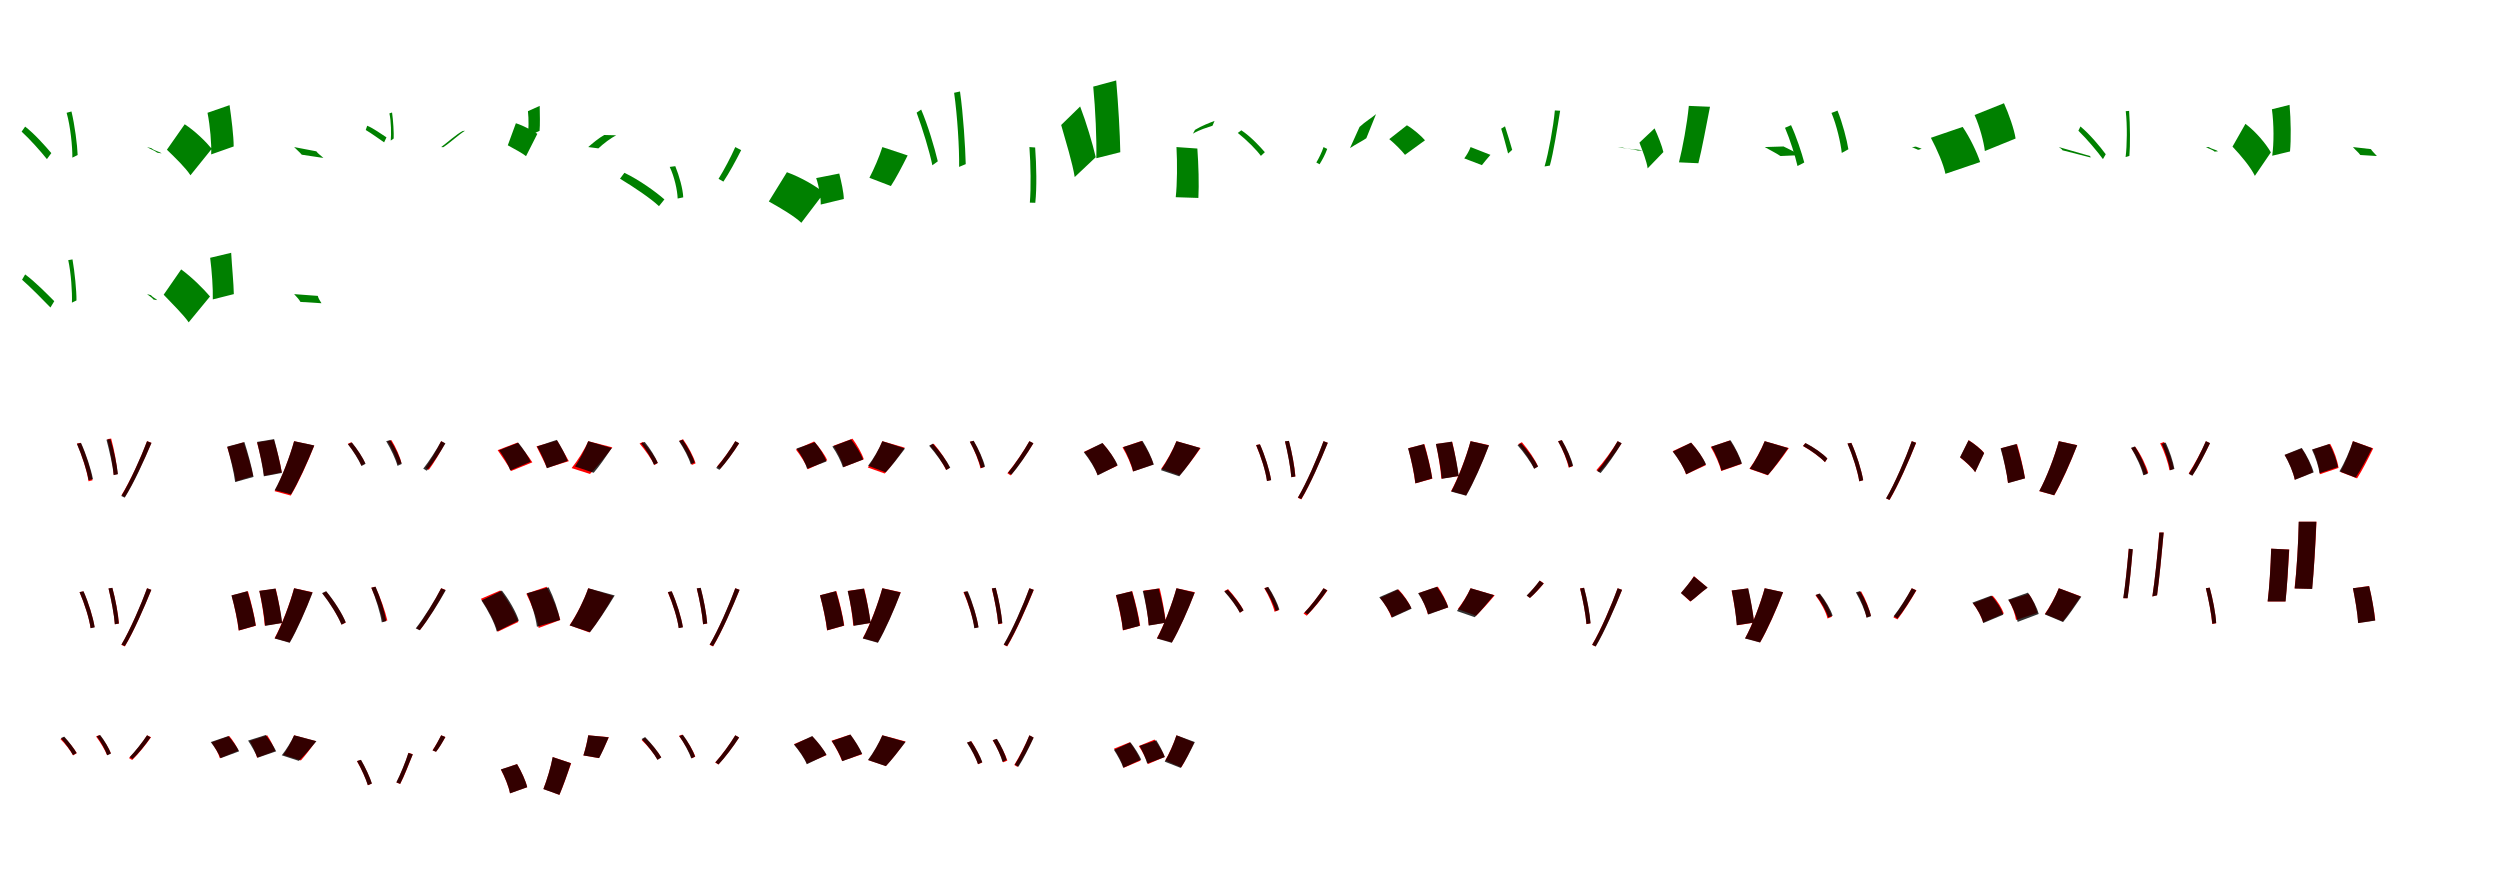 <?xml version="1.0" encoding="UTF-8"?>
<svg width="1700" height="600" xmlns="http://www.w3.org/2000/svg">
<rect width="100%" height="100%" fill="white"/>
<g fill="green" transform="translate(100 100) scale(0.1 -0.1)"><path d="M0.0 -0.0C22.0 -15.0 51.0 -23.0 69.0 -38.0L99.0 -43.0C83.0 -30.0 52.0 -27.0 30.0 -8.0ZM-853.0 105.0C-795.0 52.0 -720.0 -33.0 -681.0 -82.0L-651.0 -41.0C-692.0 7.0 -766.0 91.0 -829.0 139.0ZM-547.0 233.0C-521.0 141.0 -507.0 2.0 -508.0 -72.0L-472.0 -54.0C-474.0 13.0 -492.0 151.0 -514.0 242.0Z"/></g>
<g fill="green" transform="translate(200 100) scale(0.1 -0.1)"><path d="M0.0 0.0C16.0 -17.0 38.0 -35.0 52.0 -52.0L199.0 -74.0C184.0 -59.0 162.0 -45.0 151.0 -29.0ZM-865.0 -18.0C-809.0 -72.0 -735.0 -144.0 -705.0 -192.0L-560.0 -12.0C-598.0 35.0 -672.0 108.0 -744.0 155.0ZM-589.0 233.0C-571.0 142.0 -561.0 23.0 -564.0 -50.0L-411.0 4.0C-411.0 75.0 -426.0 195.0 -439.0 285.0Z"/></g>
<g fill="green" transform="translate(300 100) scale(0.1 -0.1)"><path d="M0.0 -0.0C40.0 29.0 102.0 86.0 146.0 109.0L162.0 111.0C120.0 85.0 58.0 27.0 14.0 -1.0ZM-513.0 116.0C-475.0 94.0 -419.0 53.0 -388.0 32.0L-372.0 66.0C-406.0 87.0 -460.0 128.0 -503.0 145.0ZM-352.0 229.0C-340.0 175.0 -339.0 86.0 -343.0 44.0L-323.0 58.0C-321.0 93.0 -326.0 181.0 -334.0 235.0Z"/></g>
<g fill="green" transform="translate(400 100) scale(0.1 -0.1)"><path d="M0.0 0.0C28.0 25.0 74.0 63.0 109.0 82.0L190.0 80.0C153.0 61.0 104.0 24.0 69.0 -9.0ZM-547.0 12.0C-506.0 -11.0 -448.0 -41.0 -423.0 -62.0L-346.0 90.0C-378.0 110.0 -435.0 144.0 -492.0 162.0ZM-410.0 244.0C-404.0 189.0 -405.0 117.0 -411.0 74.0L-331.0 110.0C-327.0 150.0 -329.0 225.0 -330.0 280.0Z"/></g>
<g fill="green" transform="translate(500 100) scale(0.1 -0.1)"><path d="M0.0 -0.0C-28.0 -64.0 -78.0 -159.0 -114.0 -216.0L-81.0 -235.0C-43.0 -179.0 3.0 -94.0 40.0 -21.0ZM-784.0 -215.0C-688.0 -273.0 -574.0 -350.0 -519.0 -402.0L-482.0 -356.0C-541.0 -304.0 -652.0 -224.0 -754.0 -175.0ZM-446.0 -135.0C-414.0 -202.0 -394.0 -293.0 -392.0 -350.0L-354.0 -342.0C-356.0 -286.0 -381.0 -196.0 -408.0 -130.0Z"/></g>
<g fill="green" transform="translate(600 100) scale(0.1 -0.1)"><path d="M0.0 0.0C-20.0 -65.0 -58.0 -152.0 -88.0 -209.0L58.0 -265.0C92.0 -213.0 133.0 -135.0 172.0 -57.0ZM-772.0 -370.0C-695.0 -413.0 -596.0 -471.0 -551.0 -515.0L-396.0 -311.0C-449.0 -267.0 -550.0 -207.0 -649.0 -171.0ZM-450.0 -211.0C-431.0 -266.0 -418.0 -342.0 -419.0 -391.0L-262.0 -353.0C-263.0 -307.0 -279.0 -236.0 -293.0 -180.0Z"/></g>
<g fill="green" transform="translate(700 100) scale(0.1 -0.1)"><path d="M0.0 -0.0C9.0 -119.0 11.0 -278.0 3.0 -378.0L40.0 -379.0C51.0 -279.0 48.0 -123.0 39.0 -3.0ZM-767.0 234.0C-727.0 126.0 -679.0 -30.0 -660.0 -124.0L-623.0 -97.0C-645.0 -4.0 -691.0 151.0 -736.0 255.0ZM-512.0 369.0C-490.0 213.0 -476.0 -9.0 -478.0 -135.0L-433.0 -116.0C-436.0 2.0 -450.0 224.0 -472.0 378.0Z"/></g>
<g fill="green" transform="translate(800 100) scale(0.1 -0.1)"><path d="M0.0 0.0C6.0 -107.0 5.0 -251.0 -5.0 -341.0L149.0 -346.0C154.0 -255.0 150.0 -120.0 142.0 -10.0ZM-784.0 150.0C-752.0 37.0 -707.0 -109.0 -692.0 -204.0L-549.0 -69.0C-570.0 22.0 -613.0 167.0 -655.0 276.0ZM-566.0 411.0C-551.0 255.0 -542.0 53.0 -545.0 -76.0L-382.0 -35.0C-384.0 91.0 -396.0 295.0 -410.0 453.0Z"/></g>
<g fill="green" transform="translate(900 100) scale(0.1 -0.1)"><path d="M0.0 0.0C-11.0 -34.0 -32.0 -77.0 -49.0 -105.0L-27.0 -117.0C-9.0 -88.0 11.0 -52.0 25.0 -13.0ZM-888.0 91.0C-844.0 118.0 -787.0 134.0 -755.0 145.0L-741.0 178.0C-772.0 166.0 -831.0 144.0 -874.0 117.0ZM-583.0 96.0C-520.0 46.0 -454.0 -21.0 -426.0 -60.0L-399.0 -35.0C-429.0 0.0 -494.0 71.0 -559.0 114.0Z"/></g>
<g fill="green" transform="translate(1000 100) scale(0.1 -0.1)"><path d="M0.0 0.0C-9.0 -25.0 -27.0 -56.0 -43.0 -77.0L77.0 -123.0C92.0 -104.0 111.0 -80.0 135.0 -53.0ZM-820.0 -7.0C-781.0 19.0 -729.0 45.0 -709.0 60.0L-643.0 224.0C-665.0 204.0 -718.0 172.0 -755.0 137.0ZM-553.0 54.0C-513.0 21.0 -467.0 -26.0 -446.0 -53.0L-310.0 46.0C-335.0 75.0 -388.0 122.0 -433.0 148.0Z"/></g>
<g fill="green" transform="translate(1100 100) scale(0.1 -0.1)"><path d="M0.0 0.0C41.0 -10.0 100.0 -12.0 138.0 -24.0L169.0 -23.0C133.0 -14.0 74.0 -16.0 31.0 -3.0ZM-792.0 125.0C-777.0 78.0 -756.0 -3.0 -745.0 -44.0L-717.0 -19.0C-728.0 19.0 -751.0 96.0 -766.0 141.0ZM-427.0 249.0C-437.0 137.0 -470.0 -40.0 -497.0 -132.0L-461.0 -126.0C-437.0 -41.0 -410.0 130.0 -391.0 247.0Z"/></g>
<g fill="green" transform="translate(1200 100) scale(0.1 -0.1)"><path d="M0.0 0.0C31.0 -18.0 76.0 -40.0 107.0 -61.0L241.0 -55.0C209.0 -35.0 163.0 -13.0 128.0 4.0ZM-852.0 30.0C-830.0 -26.0 -802.0 -99.0 -796.0 -145.0L-689.0 -34.0C-698.0 7.0 -726.0 77.0 -749.0 127.0ZM-516.0 280.0C-528.0 155.0 -558.0 -4.0 -583.0 -104.0L-451.0 -110.0C-427.0 -16.0 -398.0 143.0 -372.0 274.0Z"/></g>
<g fill="green" transform="translate(1300 100) scale(0.1 -0.1)"><path d="M0.0 0.0C12.0 -3.0 25.0 7.0 33.0 1.0L70.0 -12.0C64.0 -8.0 46.0 -25.0 37.0 -16.0ZM-862.0 131.0C-828.0 52.0 -792.0 -62.0 -777.0 -129.0L-731.0 -105.0C-748.0 -40.0 -785.0 72.0 -821.0 149.0ZM-546.0 232.0C-511.0 150.0 -483.0 27.0 -476.0 -40.0L-431.0 -15.0C-440.0 45.0 -472.0 168.0 -505.0 248.0Z"/></g>
<g fill="green" transform="translate(1400 100) scale(0.1 -0.1)"><path d="M0.0 0.0C9.0 -8.0 20.0 -12.0 25.0 -22.0L220.0 -72.0C215.0 -67.0 208.0 -70.0 216.0 -62.0ZM-870.0 63.0C-829.0 -14.0 -784.0 -117.0 -771.0 -182.0L-535.0 -102.0C-556.0 -37.0 -604.0 64.0 -654.0 137.0ZM-573.0 218.0C-538.0 140.0 -510.0 35.0 -503.0 -27.0L-294.0 58.0C-303.0 120.0 -340.0 225.0 -373.0 298.0Z"/></g>
<g fill="green" transform="translate(1500 100) scale(0.1 -0.1)"><path d="M0.0 0.0C19.0 -12.0 45.0 -17.0 59.0 -31.0L82.0 -29.0C69.0 -17.0 41.0 -15.0 20.0 0.0ZM-867.0 111.0C-810.0 56.0 -737.0 -31.0 -700.0 -82.0L-681.0 -49.0C-718.0 2.0 -791.0 89.0 -853.0 140.0ZM-545.0 244.0C-534.0 150.0 -536.0 8.0 -546.0 -68.0L-520.0 -60.0C-514.0 11.0 -515.0 151.0 -522.0 246.0Z"/></g>
<g fill="green" transform="translate(1600 100) scale(0.1 -0.1)"><path d="M0.0 0.0C15.0 -19.0 38.0 -36.0 50.0 -54.0L163.0 -61.0C150.0 -46.0 132.0 -30.0 122.0 -14.0ZM-819.0 3.0C-761.0 -58.0 -693.0 -140.0 -667.0 -196.0L-558.0 -36.0C-590.0 20.0 -658.0 103.0 -731.0 158.0ZM-551.0 257.0C-537.0 156.0 -537.0 24.0 -549.0 -59.0L-428.0 -30.0C-420.0 52.0 -422.0 184.0 -431.0 287.0Z"/></g>
<g fill="green" transform="translate(100 200) scale(0.1 -0.1)"><path d="M0.0 0.0C16.0 -14.0 34.0 -23.0 44.0 -37.0L69.0 -41.0C61.0 -30.0 42.0 -26.0 26.0 -7.0ZM-850.0 98.0C-788.0 43.0 -704.0 -42.0 -657.0 -91.0L-631.0 -48.0C-679.0 0.0 -762.0 85.0 -829.0 134.0ZM-536.0 231.0C-517.0 145.0 -508.0 12.0 -511.0 -58.0L-480.0 -43.0C-479.0 20.0 -492.0 150.0 -507.0 236.0Z"/></g>
<g fill="green" transform="translate(200 200) scale(0.1 -0.1)"><path d="M0.0 0.0C14.0 -16.0 33.0 -34.0 43.0 -53.0L186.0 -62.0C177.0 -47.0 165.0 -30.0 161.0 -12.0ZM-887.0 -4.0C-831.0 -64.0 -751.0 -141.0 -717.0 -192.0L-572.0 -16.0C-615.0 35.0 -695.0 115.0 -768.0 168.0ZM-571.0 247.0C-559.0 155.0 -551.0 36.0 -553.0 -36.0L-410.0 0.0C-411.0 71.0 -423.0 189.0 -428.0 281.0Z"/></g>
<g fill="red" transform="translate(100 300) scale(0.1 -0.1)"><path d="M0.0 0.0C-41.0 -111.0 -116.0 -274.0 -174.0 -368.0L-151.0 -379.0C-92.0 -284.0 -19.0 -126.0 30.0 -11.0ZM-477.0 -16.0C-442.0 -98.0 -408.0 -204.0 -398.0 -273.0L-371.0 -266.0C-382.0 -197.0 -415.0 -91.0 -452.0 -11.0ZM-270.0 14.0C-251.0 -64.0 -232.0 -163.0 -227.0 -229.0L-200.0 -224.0C-205.0 -159.0 -223.0 -60.0 -244.0 18.0Z"/></g>
<g fill="black" opacity=".8" transform="translate(100 300) scale(0.1 -0.1)"><path d="M0.0 0.0C-42.0 -112.0 -117.0 -278.0 -175.0 -373.0L-152.0 -384.0C-92.0 -290.0 -19.0 -129.0 30.0 -12.0ZM-477.0 -18.0C-443.0 -98.0 -408.0 -199.0 -398.0 -265.0L-368.0 -258.0C-381.0 -191.0 -414.0 -89.0 -449.0 -12.0ZM-276.0 10.0C-256.0 -66.0 -233.0 -166.0 -227.0 -231.0L-198.0 -224.0C-205.0 -160.0 -226.0 -60.0 -249.0 14.0Z"/></g>
<g fill="red" transform="translate(200 300) scale(0.1 -0.1)"><path d="M0.0 0.0C-29.0 -107.0 -84.0 -250.0 -133.0 -340.0L-23.0 -370.0C28.0 -285.0 89.0 -151.0 137.0 -30.0ZM-455.0 -40.0C-432.0 -113.0 -405.0 -210.0 -396.0 -273.0L-279.0 -236.0C-292.0 -174.0 -318.0 -81.0 -344.0 -8.0ZM-252.0 -9.0C-233.0 -80.0 -211.0 -174.0 -204.0 -235.0L-84.0 -212.0C-94.0 -151.0 -116.0 -61.0 -138.0 10.0Z"/></g>
<g fill="black" opacity=".8" transform="translate(200 300) scale(0.1 -0.1)"><path d="M0.0 0.0C-29.0 -103.0 -82.0 -245.0 -132.0 -333.0L-21.0 -362.0C29.0 -278.0 90.0 -145.0 137.0 -29.0ZM-455.0 -37.0C-434.0 -113.0 -409.0 -211.0 -401.0 -278.0L-276.0 -243.0C-287.0 -179.0 -314.0 -82.0 -338.0 -6.0ZM-252.0 -5.0C-234.0 -77.0 -213.0 -175.0 -206.0 -239.0L-83.0 -216.0C-94.0 -153.0 -116.0 -60.0 -136.0 14.0Z"/></g>
<g fill="red" transform="translate(300 300) scale(0.1 -0.1)"><path d="M0.0 0.0C-26.0 -54.0 -73.0 -133.0 -107.0 -181.0L-84.0 -195.0C-49.0 -148.0 -6.0 -75.0 26.0 -15.0ZM-635.0 -18.0C-598.0 -63.0 -559.0 -125.0 -542.0 -165.0L-517.0 -151.0C-533.0 -112.0 -573.0 -51.0 -611.0 -7.0ZM-364.0 -1.0C-333.0 -51.0 -305.0 -116.0 -296.0 -158.0L-270.0 -149.0C-279.0 -107.0 -308.0 -42.0 -338.0 7.0Z"/></g>
<g fill="black" opacity=".8" transform="translate(300 300) scale(0.1 -0.1)"><path d="M0.0 0.0C-30.0 -56.0 -83.0 -138.0 -122.0 -187.0L-98.0 -201.0C-57.0 -153.0 -8.0 -78.0 29.0 -15.0ZM-634.0 -21.0C-598.0 -67.0 -559.0 -129.0 -542.0 -169.0L-514.0 -154.0C-531.0 -114.0 -571.0 -53.0 -607.0 -9.0ZM-374.0 -0.0C-342.0 -53.0 -309.0 -123.0 -297.0 -168.0L-268.0 -155.0C-280.0 -112.0 -313.0 -42.0 -346.0 8.0Z"/></g>
<g fill="red" transform="translate(400 300) scale(0.1 -0.1)"><path d="M0.0 0.0C-25.0 -58.0 -72.0 -132.0 -113.0 -183.0L12.0 -223.0C56.0 -178.0 113.0 -110.0 164.0 -42.0ZM-616.0 -61.0C-586.0 -105.0 -543.0 -166.0 -525.0 -203.0L-380.0 -144.0C-403.0 -107.0 -449.0 -50.0 -480.0 -9.0ZM-352.0 -35.0C-329.0 -81.0 -296.0 -145.0 -281.0 -182.0L-132.0 -136.0C-151.0 -100.0 -187.0 -39.0 -211.0 4.0Z"/></g>
<g fill="black" opacity=".8" transform="translate(400 300) scale(0.1 -0.1)"><path d="M0.0 0.0C-20.0 -53.0 -57.0 -124.0 -90.0 -172.0L37.0 -215.0C73.0 -174.0 118.0 -109.0 160.0 -47.0ZM-606.0 -62.0C-576.0 -104.0 -542.0 -160.0 -531.0 -199.0L-392.0 -140.0C-407.0 -103.0 -444.0 -49.0 -476.0 -10.0ZM-348.0 -36.0C-321.0 -81.0 -293.0 -145.0 -281.0 -184.0L-140.0 -134.0C-154.0 -94.0 -186.0 -35.0 -214.0 9.0Z"/></g>
<g fill="red" transform="translate(500 300) scale(0.1 -0.1)"><path d="M0.0 0.0C-30.0 -52.0 -84.0 -127.0 -124.0 -172.0L-102.0 -187.0C-62.0 -142.0 -11.0 -73.0 26.0 -15.0ZM-651.0 -16.0C-612.0 -61.0 -569.0 -123.0 -550.0 -163.0L-527.0 -148.0C-544.0 -108.0 -588.0 -49.0 -628.0 -5.0ZM-381.0 3.0C-345.0 -48.0 -309.0 -117.0 -296.0 -162.0L-270.0 -151.0C-283.0 -106.0 -319.0 -38.0 -355.0 13.0Z"/></g>
<g fill="black" opacity=".8" transform="translate(500 300) scale(0.1 -0.1)"><path d="M0.0 0.0C-32.0 -55.0 -88.0 -134.0 -130.0 -182.0L-108.0 -195.0C-65.0 -148.0 -12.0 -75.0 26.0 -14.0ZM-641.0 -14.0C-605.0 -60.0 -568.0 -120.0 -554.0 -160.0L-527.0 -148.0C-543.0 -108.0 -580.0 -49.0 -616.0 -5.0ZM-383.0 1.0C-350.0 -49.0 -315.0 -114.0 -303.0 -157.0L-276.0 -145.0C-289.0 -103.0 -324.0 -37.0 -358.0 10.0Z"/></g>
<g fill="red" transform="translate(600 300) scale(0.1 -0.1)"><path d="M0.0 0.0C-22.0 -56.0 -63.0 -130.0 -99.0 -179.0L16.0 -220.0C55.0 -177.0 106.0 -110.0 152.0 -44.0ZM-588.0 -57.0C-556.0 -98.0 -520.0 -154.0 -507.0 -191.0L-375.0 -130.0C-391.0 -92.0 -430.0 -40.0 -464.0 -2.0ZM-332.0 -31.0C-304.0 -76.0 -274.0 -137.0 -264.0 -176.0L-126.0 -123.0C-139.0 -83.0 -172.0 -25.0 -203.0 17.0Z"/></g>
<g fill="black" opacity=".8" transform="translate(600 300) scale(0.1 -0.1)"><path d="M0.0 0.0C-22.0 -53.0 -61.0 -121.0 -97.0 -167.0L23.0 -212.0C61.0 -172.0 109.0 -110.0 154.0 -50.0ZM-584.0 -50.0C-553.0 -92.0 -522.0 -148.0 -512.0 -188.0L-380.0 -138.0C-392.0 -100.0 -427.0 -46.0 -459.0 -7.0ZM-340.0 -36.0C-310.0 -79.0 -279.0 -140.0 -268.0 -178.0L-131.0 -125.0C-145.0 -86.0 -180.0 -29.0 -213.0 12.0Z"/></g>
<g fill="red" transform="translate(700 300) scale(0.1 -0.1)"><path d="M0.0 0.0C-36.0 -65.0 -102.0 -161.0 -150.0 -218.0L-128.0 -233.0C-79.0 -175.0 -17.0 -87.0 27.0 -15.0ZM-676.0 -30.0C-633.0 -81.0 -587.0 -151.0 -567.0 -196.0L-542.0 -181.0C-560.0 -137.0 -607.0 -68.0 -651.0 -17.0ZM-405.0 -4.0C-373.0 -61.0 -343.0 -138.0 -333.0 -185.0L-306.0 -176.0C-315.0 -129.0 -347.0 -53.0 -380.0 2.0Z"/></g>
<g fill="black" opacity=".8" transform="translate(700 300) scale(0.1 -0.1)"><path d="M0.0 0.0C-36.0 -64.0 -98.0 -158.0 -145.0 -214.0L-122.0 -228.0C-74.0 -172.0 -15.0 -85.0 27.0 -14.0ZM-682.0 -31.0C-637.0 -83.0 -587.0 -151.0 -565.0 -196.0L-538.0 -180.0C-561.0 -135.0 -611.0 -66.0 -657.0 -17.0ZM-405.0 -4.0C-374.0 -61.0 -341.0 -135.0 -330.0 -183.0L-302.0 -173.0C-313.0 -126.0 -347.0 -51.0 -379.0 3.0Z"/></g>
<g fill="red" transform="translate(800 300) scale(0.1 -0.1)"><path d="M0.0 0.0C-24.0 -59.0 -66.0 -136.0 -104.0 -188.0L21.0 -232.0C62.0 -187.0 115.0 -118.0 164.0 -47.0ZM-628.0 -72.0C-589.0 -120.0 -550.0 -186.0 -537.0 -230.0L-402.0 -167.0C-418.0 -121.0 -462.0 -59.0 -502.0 -14.0ZM-367.0 -42.0C-336.0 -94.0 -306.0 -162.0 -296.0 -206.0L-157.0 -158.0C-169.0 -112.0 -204.0 -47.0 -237.0 2.0Z"/></g>
<g fill="black" opacity=".8" transform="translate(800 300) scale(0.1 -0.1)"><path d="M0.0 0.0C-24.0 -62.0 -67.0 -143.0 -106.0 -197.0L19.0 -239.0C60.0 -192.0 113.0 -117.0 161.0 -46.0ZM-630.0 -75.0C-592.0 -123.0 -551.0 -188.0 -536.0 -233.0L-400.0 -164.0C-418.0 -120.0 -463.0 -57.0 -504.0 -12.0ZM-362.0 -40.0C-333.0 -91.0 -304.0 -162.0 -294.0 -206.0L-154.0 -159.0C-168.0 -113.0 -200.0 -47.0 -231.0 2.0Z"/></g>
<g fill="red" transform="translate(900 300) scale(0.1 -0.1)"><path d="M0.0 0.0C-41.0 -115.0 -117.0 -287.0 -175.0 -385.0L-151.0 -396.0C-92.0 -297.0 -20.0 -131.0 29.0 -11.0ZM-459.0 -27.0C-425.0 -105.0 -393.0 -205.0 -384.0 -271.0L-357.0 -264.0C-367.0 -199.0 -398.0 -98.0 -433.0 -21.0ZM-262.0 -2.0C-242.0 -79.0 -224.0 -179.0 -219.0 -245.0L-191.0 -240.0C-196.0 -174.0 -215.0 -75.0 -236.0 2.0Z"/></g>
<g fill="black" opacity=".8" transform="translate(900 300) scale(0.1 -0.1)"><path d="M0.0 0.0C-42.0 -115.0 -116.0 -285.0 -174.0 -383.0L-151.0 -393.0C-91.0 -296.0 -19.0 -130.0 29.0 -11.0ZM-458.0 -26.0C-425.0 -106.0 -393.0 -205.0 -385.0 -271.0L-356.0 -265.0C-367.0 -199.0 -398.0 -98.0 -432.0 -22.0ZM-262.0 -1.0C-244.0 -79.0 -224.0 -180.0 -219.0 -245.0L-192.0 -240.0C-197.0 -175.0 -215.0 -74.0 -235.0 2.0Z"/></g>
<g fill="red" transform="translate(1000 300) scale(0.1 -0.1)"><path d="M0.0 0.0C-29.0 -106.0 -84.0 -250.0 -133.0 -340.0L-31.0 -368.0C19.0 -282.0 79.0 -147.0 125.0 -27.0ZM-424.0 -48.0C-404.0 -123.0 -383.0 -222.0 -376.0 -287.0L-260.0 -255.0C-270.0 -190.0 -292.0 -95.0 -314.0 -20.0ZM-235.0 -19.0C-220.0 -93.0 -203.0 -191.0 -199.0 -255.0L-83.0 -237.0C-90.0 -173.0 -107.0 -79.0 -125.0 -4.0Z"/></g>
<g fill="black" opacity=".8" transform="translate(1000 300) scale(0.1 -0.1)"><path d="M0.0 0.0C-29.0 -107.0 -83.0 -252.0 -132.0 -343.0L-30.0 -371.0C20.0 -285.0 80.0 -148.0 125.0 -29.0ZM-425.0 -49.0C-404.0 -124.0 -382.0 -220.0 -375.0 -287.0L-261.0 -253.0C-270.0 -190.0 -294.0 -95.0 -317.0 -20.0ZM-236.0 -19.0C-219.0 -92.0 -201.0 -191.0 -196.0 -256.0L-80.0 -237.0C-89.0 -173.0 -107.0 -78.0 -127.0 -3.0Z"/></g>
<g fill="red" transform="translate(1100 300) scale(0.1 -0.1)"><path d="M0.0 0.0C-35.0 -59.0 -98.0 -146.0 -145.0 -197.0L-123.0 -211.0C-76.0 -160.0 -16.0 -81.0 27.0 -15.0ZM-676.0 -20.0C-633.0 -71.0 -587.0 -142.0 -567.0 -186.0L-542.0 -171.0C-560.0 -127.0 -607.0 -58.0 -651.0 -7.0ZM-405.0 0.0C-373.0 -56.0 -343.0 -133.0 -333.0 -180.0L-306.0 -171.0C-315.0 -124.0 -347.0 -49.0 -380.0 7.0Z"/></g>
<g fill="black" opacity=".8" transform="translate(1100 300) scale(0.1 -0.1)"><path d="M0.0 0.0C-34.0 -61.0 -94.0 -150.0 -139.0 -203.0L-116.0 -217.0C-70.0 -164.0 -14.0 -82.0 27.0 -14.0ZM-681.0 -27.0C-637.0 -77.0 -589.0 -144.0 -568.0 -188.0L-541.0 -173.0C-563.0 -129.0 -611.0 -62.0 -656.0 -14.0ZM-405.0 -1.0C-373.0 -57.0 -341.0 -130.0 -330.0 -178.0L-303.0 -167.0C-314.0 -121.0 -347.0 -47.0 -379.0 7.0Z"/></g>
<g fill="red" transform="translate(1200 300) scale(0.1 -0.1)"><path d="M0.0 0.0C-24.0 -59.0 -66.0 -136.0 -104.0 -188.0L21.0 -232.0C62.0 -187.0 115.0 -118.0 164.0 -47.0ZM-626.0 -68.0C-587.0 -116.0 -548.0 -182.0 -535.0 -226.0L-400.0 -163.0C-416.0 -117.0 -460.0 -55.0 -500.0 -10.0ZM-367.0 -39.0C-336.0 -91.0 -306.0 -159.0 -296.0 -203.0L-157.0 -155.0C-169.0 -109.0 -204.0 -44.0 -237.0 5.0Z"/></g>
<g fill="black" opacity=".8" transform="translate(1200 300) scale(0.1 -0.1)"><path d="M0.0 0.0C-23.0 -59.0 -64.0 -136.0 -101.0 -187.0L22.0 -230.0C61.0 -185.0 112.0 -115.0 159.0 -47.0ZM-625.0 -71.0C-589.0 -118.0 -548.0 -181.0 -534.0 -225.0L-399.0 -158.0C-417.0 -115.0 -460.0 -54.0 -501.0 -10.0ZM-362.0 -37.0C-333.0 -87.0 -304.0 -157.0 -294.0 -200.0L-155.0 -152.0C-168.0 -107.0 -201.0 -42.0 -232.0 6.0Z"/></g>
<g fill="red" transform="translate(1300 300) scale(0.1 -0.1)"><path d="M0.0 0.0C-41.0 -117.0 -116.0 -290.0 -174.0 -389.0L-151.0 -400.0C-92.0 -300.0 -19.0 -133.0 30.0 -11.0ZM-740.0 -33.0C-685.0 -63.0 -621.0 -110.0 -590.0 -143.0L-574.0 -118.0C-604.0 -86.0 -668.0 -41.0 -724.0 -13.0ZM-437.0 -16.0C-401.0 -98.0 -368.0 -204.0 -357.0 -273.0L-331.0 -266.0C-342.0 -197.0 -375.0 -91.0 -411.0 -11.0Z"/></g>
<g fill="black" opacity=".8" transform="translate(1300 300) scale(0.1 -0.1)"><path d="M0.0 0.0C-42.0 -117.0 -116.0 -290.0 -175.0 -389.0L-152.0 -399.0C-92.0 -300.0 -19.0 -133.0 29.0 -11.0ZM-739.0 -32.0C-685.0 -63.0 -621.0 -109.0 -591.0 -142.0L-574.0 -118.0C-603.0 -86.0 -667.0 -41.0 -722.0 -13.0ZM-437.0 -16.0C-402.0 -98.0 -367.0 -205.0 -357.0 -273.0L-330.0 -265.0C-342.0 -197.0 -375.0 -90.0 -411.0 -12.0Z"/></g>
<g fill="red" transform="translate(1400 300) scale(0.1 -0.1)"><path d="M0.0 0.0C-29.0 -106.0 -84.0 -250.0 -133.0 -340.0L-31.0 -368.0C19.0 -282.0 79.0 -147.0 125.0 -27.0ZM-671.0 -111.0C-635.0 -139.0 -588.0 -181.0 -569.0 -211.0L-508.0 -80.0C-529.0 -53.0 -576.0 -17.0 -613.0 7.0ZM-393.0 -48.0C-374.0 -122.0 -352.0 -220.0 -346.0 -284.0L-230.0 -252.0C-240.0 -188.0 -262.0 -94.0 -284.0 -20.0Z"/></g>
<g fill="black" opacity=".8" transform="translate(1400 300) scale(0.1 -0.1)"><path d="M0.0 0.0C-29.0 -106.0 -84.0 -250.0 -133.0 -339.0L-32.0 -368.0C18.0 -282.0 78.0 -146.0 125.0 -28.0ZM-672.0 -109.0C-635.0 -138.0 -588.0 -180.0 -569.0 -211.0L-508.0 -82.0C-528.0 -55.0 -576.0 -17.0 -614.0 6.0ZM-396.0 -49.0C-375.0 -122.0 -353.0 -221.0 -345.0 -285.0L-230.0 -253.0C-241.0 -188.0 -265.0 -94.0 -288.0 -19.0Z"/></g>
<g fill="red" transform="translate(1500 300) scale(0.1 -0.1)"><path d="M0.0 0.0C-28.0 -66.0 -79.0 -161.0 -117.0 -219.0L-92.0 -233.0C-53.0 -175.0 -7.0 -86.0 28.0 -14.0ZM-507.0 -48.0C-469.0 -103.0 -433.0 -179.0 -421.0 -229.0L-392.0 -216.0C-406.0 -166.0 -441.0 -92.0 -481.0 -37.0ZM-311.0 -15.0C-281.0 -73.0 -256.0 -148.0 -248.0 -198.0L-219.0 -188.0C-227.0 -139.0 -254.0 -62.0 -284.0 -5.0Z"/></g>
<g fill="black" opacity=".8" transform="translate(1500 300) scale(0.1 -0.1)"><path d="M0.0 0.0C-29.0 -67.0 -78.0 -165.0 -116.0 -223.0L-92.0 -235.0C-53.0 -177.0 -6.0 -85.0 28.0 -13.0ZM-509.0 -45.0C-473.0 -105.0 -437.0 -181.0 -426.0 -232.0L-396.0 -222.0C-410.0 -171.0 -445.0 -93.0 -483.0 -36.0ZM-300.0 -18.0C-275.0 -75.0 -250.0 -149.0 -243.0 -198.0L-214.0 -189.0C-222.0 -141.0 -247.0 -66.0 -273.0 -10.0Z"/></g>
<g fill="red" transform="translate(1600 300) scale(0.1 -0.1)"><path d="M0.0 0.0C-19.0 -66.0 -55.0 -153.0 -86.0 -209.0L28.0 -253.0C61.0 -202.0 101.0 -124.0 138.0 -49.0ZM-464.0 -94.0C-432.0 -145.0 -404.0 -216.0 -396.0 -262.0L-273.0 -212.0C-284.0 -165.0 -314.0 -99.0 -349.0 -50.0ZM-274.0 -57.0C-249.0 -109.0 -228.0 -179.0 -225.0 -225.0L-98.0 -182.0C-104.0 -136.0 -127.0 -68.0 -155.0 -18.0Z"/></g>
<g fill="black" opacity=".8" transform="translate(1600 300) scale(0.1 -0.1)"><path d="M0.0 0.0C-21.0 -65.0 -58.0 -150.0 -92.0 -205.0L18.0 -248.0C52.0 -198.0 94.0 -120.0 130.0 -48.0ZM-465.0 -93.0C-435.0 -145.0 -405.0 -215.0 -395.0 -263.0L-267.0 -212.0C-280.0 -165.0 -313.0 -97.0 -348.0 -46.0ZM-279.0 -57.0C-255.0 -105.0 -233.0 -174.0 -227.0 -218.0L-102.0 -176.0C-110.0 -132.0 -134.0 -67.0 -161.0 -19.0Z"/></g>
<g fill="red" transform="translate(100 400) scale(0.1 -0.1)"><path d="M0.0 0.0C-41.0 -115.0 -117.0 -287.0 -175.0 -385.0L-151.0 -396.0C-92.0 -297.0 -20.0 -131.0 29.0 -11.0ZM-459.0 -27.0C-425.0 -105.0 -393.0 -205.0 -384.0 -271.0L-357.0 -264.0C-367.0 -199.0 -398.0 -98.0 -433.0 -21.0ZM-262.0 -2.0C-242.0 -79.0 -224.0 -179.0 -219.0 -245.0L-191.0 -240.0C-196.0 -174.0 -215.0 -75.0 -236.0 2.0Z"/></g>
<g fill="black" opacity=".8" transform="translate(100 400) scale(0.1 -0.1)"><path d="M0.0 0.0C-42.0 -115.0 -116.0 -285.0 -174.0 -383.0L-151.0 -393.0C-91.0 -296.0 -19.0 -130.0 29.0 -11.0ZM-459.0 -26.0C-425.0 -106.0 -393.0 -205.0 -384.0 -272.0L-356.0 -266.0C-367.0 -199.0 -398.0 -98.0 -432.0 -21.0ZM-262.0 -1.0C-244.0 -78.0 -224.0 -179.0 -219.0 -245.0L-192.0 -240.0C-197.0 -174.0 -215.0 -73.0 -236.0 3.0Z"/></g>
<g fill="red" transform="translate(200 400) scale(0.1 -0.1)"><path d="M0.0 0.0C-29.0 -106.0 -84.0 -250.0 -133.0 -340.0L-31.0 -368.0C19.0 -282.0 79.0 -147.0 125.0 -27.0ZM-425.0 -49.0C-405.0 -124.0 -384.0 -223.0 -377.0 -288.0L-260.0 -255.0C-269.0 -191.0 -292.0 -95.0 -314.0 -20.0ZM-236.0 -18.0C-221.0 -92.0 -204.0 -190.0 -200.0 -254.0L-83.0 -236.0C-90.0 -172.0 -107.0 -78.0 -125.0 -3.0Z"/></g>
<g fill="black" opacity=".8" transform="translate(200 400) scale(0.1 -0.1)"><path d="M0.0 0.0C-29.0 -107.0 -83.0 -252.0 -132.0 -342.0L-30.0 -371.0C20.0 -285.0 80.0 -148.0 126.0 -29.0ZM-426.0 -49.0C-405.0 -124.0 -383.0 -221.0 -376.0 -287.0L-261.0 -254.0C-270.0 -190.0 -294.0 -95.0 -318.0 -20.0ZM-237.0 -18.0C-219.0 -91.0 -202.0 -191.0 -197.0 -256.0L-81.0 -236.0C-89.0 -172.0 -107.0 -77.0 -127.0 -2.0Z"/></g>
<g fill="red" transform="translate(300 400) scale(0.1 -0.1)"><path d="M0.0 0.0C-40.0 -81.0 -113.0 -200.0 -168.0 -273.0L-144.0 -284.0C-87.0 -211.0 -19.0 -99.0 29.0 -11.0ZM-807.0 -35.0C-755.0 -99.0 -701.0 -189.0 -677.0 -247.0L-649.0 -234.0C-672.0 -176.0 -728.0 -88.0 -782.0 -23.0ZM-475.0 3.0C-442.0 -69.0 -408.0 -165.0 -396.0 -228.0L-366.0 -219.0C-380.0 -157.0 -414.0 -62.0 -448.0 11.0Z"/></g>
<g fill="black" opacity=".8" transform="translate(300 400) scale(0.1 -0.1)"><path d="M0.0 0.0C-42.0 -81.0 -116.0 -201.0 -173.0 -273.0L-146.0 -286.0C-88.0 -215.0 -19.0 -103.0 31.0 -14.0ZM-810.0 -33.0C-757.0 -100.0 -701.0 -189.0 -678.0 -248.0L-649.0 -232.0C-672.0 -173.0 -729.0 -84.0 -782.0 -20.0ZM-475.0 4.0C-444.0 -71.0 -413.0 -169.0 -404.0 -232.0L-374.0 -224.0C-383.0 -161.0 -414.0 -63.0 -446.0 10.0Z"/></g>
<g fill="red" transform="translate(400 400) scale(0.1 -0.1)"><path d="M0.0 0.0C-28.0 -82.0 -80.0 -183.0 -127.0 -252.0L9.0 -301.0C57.0 -240.0 118.0 -146.0 171.0 -53.0ZM-730.0 -72.0C-682.0 -140.0 -633.0 -234.0 -616.0 -296.0L-475.0 -229.0C-497.0 -168.0 -547.0 -80.0 -598.0 -15.0ZM-421.0 -37.0C-385.0 -109.0 -348.0 -207.0 -337.0 -270.0L-190.0 -216.0C-206.0 -153.0 -244.0 -61.0 -283.0 10.0Z"/></g>
<g fill="black" opacity=".8" transform="translate(400 400) scale(0.1 -0.1)"><path d="M0.0 0.0C-28.0 -80.0 -79.0 -184.0 -126.0 -253.0L12.0 -299.0C61.0 -237.0 124.0 -141.0 180.0 -49.0ZM-726.0 -83.0C-683.0 -147.0 -637.0 -234.0 -622.0 -294.0L-472.0 -220.0C-491.0 -161.0 -539.0 -77.0 -587.0 -16.0ZM-417.0 -34.0C-385.0 -104.0 -356.0 -201.0 -349.0 -262.0L-192.0 -216.0C-203.0 -153.0 -235.0 -63.0 -269.0 6.0Z"/></g>
<g fill="red" transform="translate(500 400) scale(0.1 -0.1)"><path d="M0.0 0.0C-41.0 -115.0 -117.0 -287.0 -175.0 -385.0L-151.0 -396.0C-92.0 -297.0 -20.0 -131.0 29.0 -11.0ZM-459.0 -27.0C-425.0 -105.0 -393.0 -205.0 -384.0 -271.0L-357.0 -264.0C-367.0 -199.0 -398.0 -98.0 -433.0 -21.0ZM-262.0 -2.0C-242.0 -79.0 -224.0 -179.0 -219.0 -245.0L-191.0 -240.0C-196.0 -174.0 -215.0 -75.0 -236.0 2.0Z"/></g>
<g fill="black" opacity=".8" transform="translate(500 400) scale(0.1 -0.1)"><path d="M0.0 0.0C-42.0 -115.0 -116.0 -285.0 -174.0 -383.0L-151.0 -393.0C-91.0 -296.0 -19.0 -130.0 29.0 -11.0ZM-458.0 -26.0C-425.0 -106.0 -393.0 -205.0 -385.0 -271.0L-356.0 -266.0C-367.0 -199.0 -398.0 -98.0 -432.0 -21.0ZM-262.0 -1.0C-243.0 -78.0 -224.0 -179.0 -219.0 -245.0L-191.0 -239.0C-196.0 -174.0 -215.0 -73.0 -235.0 3.0Z"/></g>
<g fill="red" transform="translate(600 400) scale(0.1 -0.1)"><path d="M0.0 0.0C-29.0 -106.0 -84.0 -250.0 -133.0 -340.0L-31.0 -368.0C19.0 -282.0 79.0 -147.0 125.0 -27.0ZM-424.0 -48.0C-404.0 -123.0 -383.0 -222.0 -376.0 -287.0L-259.0 -254.0C-268.0 -190.0 -291.0 -94.0 -313.0 -19.0ZM-234.0 -18.0C-219.0 -92.0 -202.0 -190.0 -198.0 -254.0L-81.0 -236.0C-88.0 -172.0 -105.0 -78.0 -123.0 -3.0Z"/></g>
<g fill="black" opacity=".8" transform="translate(600 400) scale(0.1 -0.1)"><path d="M0.0 0.0C-30.0 -107.0 -83.0 -252.0 -133.0 -342.0L-30.0 -371.0C20.0 -285.0 80.0 -148.0 125.0 -29.0ZM-424.0 -48.0C-404.0 -123.0 -382.0 -220.0 -375.0 -286.0L-261.0 -254.0C-269.0 -190.0 -293.0 -95.0 -316.0 -20.0ZM-236.0 -19.0C-218.0 -91.0 -201.0 -191.0 -195.0 -256.0L-79.0 -236.0C-88.0 -172.0 -106.0 -77.0 -126.0 -2.0Z"/></g>
<g fill="red" transform="translate(700 400) scale(0.1 -0.1)"><path d="M0.0 0.0C-41.0 -115.0 -116.0 -287.0 -174.0 -385.0L-151.0 -396.0C-92.0 -297.0 -19.0 -131.0 30.0 -11.0ZM-449.0 -27.0C-414.0 -105.0 -383.0 -205.0 -373.0 -271.0L-347.0 -264.0C-356.0 -199.0 -388.0 -98.0 -423.0 -21.0ZM-256.0 -2.0C-236.0 -79.0 -217.0 -179.0 -212.0 -245.0L-185.0 -240.0C-190.0 -174.0 -208.0 -75.0 -229.0 2.0Z"/></g>
<g fill="black" opacity=".8" transform="translate(700 400) scale(0.1 -0.1)"><path d="M0.0 0.0C-42.0 -115.0 -117.0 -285.0 -175.0 -383.0L-152.0 -393.0C-92.0 -296.0 -20.0 -130.0 29.0 -11.0ZM-446.0 -25.0C-413.0 -106.0 -383.0 -205.0 -375.0 -272.0L-346.0 -267.0C-356.0 -200.0 -386.0 -98.0 -419.0 -21.0ZM-255.0 -1.0C-237.0 -78.0 -217.0 -177.0 -212.0 -243.0L-184.0 -237.0C-190.0 -172.0 -208.0 -73.0 -229.0 3.0Z"/></g>
<g fill="red" transform="translate(800 400) scale(0.1 -0.1)"><path d="M0.0 0.0C-29.0 -106.0 -84.0 -250.0 -133.0 -340.0L-31.0 -368.0C19.0 -282.0 79.0 -147.0 125.0 -27.0ZM-412.0 -48.0C-392.0 -123.0 -371.0 -222.0 -364.0 -287.0L-247.0 -254.0C-256.0 -190.0 -279.0 -94.0 -301.0 -19.0ZM-225.0 -16.0C-210.0 -90.0 -193.0 -188.0 -189.0 -252.0L-72.0 -234.0C-79.0 -170.0 -96.0 -76.0 -114.0 -1.0Z"/></g>
<g fill="black" opacity=".8" transform="translate(800 400) scale(0.1 -0.1)"><path d="M0.0 0.0C-30.0 -107.0 -84.0 -252.0 -133.0 -342.0L-32.0 -371.0C18.0 -285.0 79.0 -148.0 124.0 -30.0ZM-411.0 -46.0C-391.0 -121.0 -370.0 -219.0 -364.0 -285.0L-250.0 -256.0C-258.0 -192.0 -281.0 -96.0 -303.0 -21.0ZM-229.0 -19.0C-211.0 -91.0 -193.0 -189.0 -188.0 -254.0L-73.0 -234.0C-81.0 -170.0 -100.0 -76.0 -121.0 -2.0Z"/></g>
<g fill="red" transform="translate(900 400) scale(0.1 -0.1)"><path d="M0.0 0.0C-32.0 -51.0 -92.0 -127.0 -136.0 -172.0L-114.0 -187.0C-70.0 -142.0 -13.0 -73.0 27.0 -15.0ZM-674.0 -19.0C-633.0 -64.0 -588.0 -126.0 -568.0 -167.0L-544.0 -150.0C-563.0 -111.0 -608.0 -51.0 -649.0 -6.0ZM-403.0 0.0C-372.0 -51.0 -343.0 -117.0 -333.0 -160.0L-305.0 -150.0C-315.0 -108.0 -346.0 -42.0 -378.0 8.0Z"/></g>
<g fill="black" opacity=".8" transform="translate(900 400) scale(0.1 -0.1)"><path d="M0.0 0.0C-32.0 -49.0 -87.0 -122.0 -129.0 -165.0L-108.0 -178.0C-65.0 -135.0 -13.0 -70.0 25.0 -14.0ZM-675.0 -22.0C-634.0 -67.0 -589.0 -127.0 -570.0 -166.0L-544.0 -151.0C-564.0 -112.0 -610.0 -53.0 -651.0 -10.0ZM-401.0 1.0C-370.0 -48.0 -337.0 -113.0 -326.0 -155.0L-300.0 -145.0C-312.0 -104.0 -344.0 -38.0 -376.0 9.0Z"/></g>
<g fill="red" transform="translate(1000 400) scale(0.1 -0.1)"><path d="M0.0 0.0C-20.0 -44.0 -56.0 -102.0 -87.0 -142.0L38.0 -187.0C72.0 -153.0 118.0 -103.0 164.0 -48.0ZM-615.0 -66.0C-583.0 -106.0 -549.0 -162.0 -539.0 -198.0L-404.0 -136.0C-418.0 -97.0 -455.0 -46.0 -490.0 -8.0ZM-353.0 -33.0C-326.0 -78.0 -299.0 -139.0 -291.0 -177.0L-152.0 -130.0C-163.0 -89.0 -194.0 -32.0 -223.0 11.0Z"/></g>
<g fill="black" opacity=".8" transform="translate(1000 400) scale(0.1 -0.1)"><path d="M0.0 0.0C-21.0 -49.0 -59.0 -111.0 -93.0 -155.0L28.0 -197.0C65.0 -160.0 113.0 -103.0 159.0 -47.0ZM-621.0 -61.0C-586.0 -103.0 -548.0 -160.0 -535.0 -200.0L-401.0 -139.0C-417.0 -100.0 -458.0 -45.0 -497.0 -7.0ZM-357.0 -34.0C-327.0 -78.0 -298.0 -140.0 -288.0 -179.0L-152.0 -130.0C-165.0 -90.0 -198.0 -32.0 -229.0 10.0Z"/></g>
<g fill="red" transform="translate(1100 400) scale(0.1 -0.1)"><path d="M0.0 0.0C-41.0 -115.0 -116.0 -287.0 -174.0 -385.0L-151.0 -396.0C-92.0 -297.0 -19.0 -131.0 30.0 -11.0ZM-529.0 52.0C-550.0 23.0 -590.0 -23.0 -617.0 -50.0L-597.0 -66.0C-567.0 -41.0 -531.0 -3.0 -502.0 33.0ZM-256.0 -1.0C-236.0 -78.0 -217.0 -178.0 -212.0 -244.0L-185.0 -239.0C-190.0 -173.0 -208.0 -74.0 -229.0 3.0Z"/></g>
<g fill="black" opacity=".8" transform="translate(1100 400) scale(0.1 -0.1)"><path d="M0.0 0.0C-42.0 -115.0 -115.0 -288.0 -173.0 -385.0L-149.0 -396.0C-90.0 -298.0 -18.0 -131.0 30.0 -11.0ZM-531.0 52.0C-552.0 21.0 -591.0 -23.0 -619.0 -50.0L-596.0 -66.0C-567.0 -41.0 -533.0 -2.0 -503.0 32.0ZM-255.0 -2.0C-237.0 -78.0 -217.0 -178.0 -212.0 -244.0L-184.0 -238.0C-189.0 -173.0 -207.0 -73.0 -228.0 3.0Z"/></g>
<g fill="red" transform="translate(1200 400) scale(0.1 -0.1)"><path d="M0.0 0.0C-29.0 -106.0 -84.0 -250.0 -133.0 -340.0L-31.0 -368.0C19.0 -282.0 79.0 -147.0 125.0 -27.0ZM-481.0 82.0C-502.0 48.0 -542.0 -3.0 -569.0 -32.0L-506.0 -91.0C-474.0 -68.0 -437.0 -31.0 -389.0 4.0ZM-225.0 -16.0C-210.0 -90.0 -193.0 -188.0 -189.0 -252.0L-72.0 -234.0C-79.0 -170.0 -96.0 -76.0 -114.0 -1.0Z"/></g>
<g fill="black" opacity=".8" transform="translate(1200 400) scale(0.1 -0.1)"><path d="M0.0 0.0C-29.0 -106.0 -83.0 -251.0 -134.0 -342.0L-32.0 -369.0C18.0 -283.0 79.0 -145.0 125.0 -27.0ZM-481.0 80.0C-504.0 46.0 -544.0 -2.0 -570.0 -33.0L-504.0 -89.0C-472.0 -67.0 -436.0 -30.0 -388.0 4.0ZM-224.0 -15.0C-209.0 -88.0 -195.0 -186.0 -190.0 -251.0L-72.0 -233.0C-79.0 -169.0 -95.0 -77.0 -112.0 -1.0Z"/></g>
<g fill="red" transform="translate(1300 400) scale(0.1 -0.1)"><path d="M0.0 0.0C-30.0 -59.0 -84.0 -146.0 -125.0 -198.0L-97.0 -212.0C-56.0 -159.0 -6.0 -79.0 32.0 -14.0ZM-655.0 -48.0C-618.0 -97.0 -583.0 -162.0 -573.0 -206.0L-543.0 -194.0C-555.0 -151.0 -590.0 -85.0 -629.0 -37.0ZM-372.0 -30.0C-342.0 -83.0 -316.0 -152.0 -308.0 -198.0L-278.0 -188.0C-287.0 -143.0 -314.0 -74.0 -344.0 -22.0Z"/></g>
<g fill="black" opacity=".8" transform="translate(1300 400) scale(0.1 -0.1)"><path d="M0.0 0.0C-31.0 -57.0 -83.0 -140.0 -123.0 -190.0L-97.0 -205.0C-56.0 -155.0 -8.0 -79.0 30.0 -15.0ZM-653.0 -45.0C-616.0 -93.0 -580.0 -157.0 -568.0 -199.0L-538.0 -187.0C-551.0 -145.0 -588.0 -82.0 -625.0 -36.0ZM-380.0 -28.0C-348.0 -83.0 -317.0 -155.0 -307.0 -201.0L-277.0 -190.0C-287.0 -144.0 -319.0 -72.0 -352.0 -19.0Z"/></g>
<g fill="red" transform="translate(1400 400) scale(0.1 -0.1)"><path d="M0.0 0.0C-22.0 -56.0 -62.0 -128.0 -95.0 -175.0L27.0 -225.0C62.0 -183.0 106.0 -119.0 149.0 -55.0ZM-584.0 -103.0C-554.0 -141.0 -525.0 -196.0 -515.0 -233.0L-374.0 -172.0C-387.0 -136.0 -417.0 -86.0 -450.0 -51.0ZM-341.0 -80.0C-317.0 -121.0 -296.0 -179.0 -291.0 -216.0L-146.0 -168.0C-154.0 -131.0 -177.0 -77.0 -204.0 -39.0Z"/></g>
<g fill="black" opacity=".8" transform="translate(1400 400) scale(0.1 -0.1)"><path d="M0.0 0.0C-22.0 -57.0 -61.0 -130.0 -95.0 -178.0L29.0 -230.0C65.0 -187.0 110.0 -122.0 153.0 -58.0ZM-588.0 -98.0C-554.0 -139.0 -523.0 -197.0 -514.0 -237.0L-378.0 -180.0C-389.0 -142.0 -424.0 -88.0 -459.0 -50.0ZM-345.0 -78.0C-314.0 -123.0 -288.0 -188.0 -280.0 -229.0L-137.0 -175.0C-147.0 -134.0 -178.0 -73.0 -210.0 -30.0Z"/></g>
<g fill="red" transform="translate(1500 400) scale(0.1 -0.1)"><path d="M0.0 0.0C19.0 -77.0 38.0 -177.0 43.0 -243.0L70.0 -238.0C66.0 -172.0 47.0 -73.0 26.0 4.0ZM-525.0 268.0C-533.0 165.0 -548.0 17.0 -561.0 -68.0H-533.0C-520.0 15.0 -506.0 160.0 -498.0 265.0ZM-317.0 379.0C-326.0 247.0 -347.0 52.0 -364.0 -56.0L-332.0 -48.0C-318.0 53.0 -299.0 244.0 -287.0 379.0Z"/></g>
<g fill="black" opacity=".8" transform="translate(1500 400) scale(0.1 -0.1)"><path d="M0.0 0.0C18.0 -77.0 38.0 -176.0 44.0 -242.0L70.0 -237.0C67.0 -172.0 47.0 -73.0 26.0 4.0ZM-524.0 269.0C-534.0 164.0 -548.0 18.0 -562.0 -67.0L-532.0 -68.0C-520.0 16.0 -506.0 160.0 -497.0 265.0ZM-316.0 379.0C-327.0 247.0 -347.0 52.0 -364.0 -56.0L-332.0 -48.0C-318.0 53.0 -299.0 245.0 -287.0 379.0Z"/></g>
<g fill="red" transform="translate(1600 400) scale(0.1 -0.1)"><path d="M0.0 0.0C15.0 -74.0 32.0 -172.0 36.0 -236.0L152.0 -218.0C145.0 -154.0 128.0 -60.0 110.0 15.0ZM-556.0 269.0C-559.0 153.0 -568.0 3.0 -580.0 -90.0H-459.0C-449.0 0.0 -439.0 146.0 -433.0 263.0ZM-368.0 452.0C-371.0 305.0 -383.0 118.0 -397.0 -1.0L-278.0 -4.0C-266.0 112.0 -254.0 301.0 -248.0 452.0Z"/></g>
<g fill="black" opacity=".8" transform="translate(1600 400) scale(0.1 -0.1)"><path d="M0.0 0.0C15.0 -74.0 32.0 -173.0 35.0 -237.0L151.0 -220.0C144.0 -156.0 129.0 -59.0 110.0 14.0ZM-556.0 269.0C-560.0 152.0 -568.0 4.0 -580.0 -90.0H-458.0C-449.0 -0.0 -440.0 146.0 -434.0 263.0ZM-369.0 452.0C-371.0 306.0 -383.0 118.0 -396.0 -2.0L-277.0 -5.0C-266.0 112.0 -255.0 301.0 -249.0 452.0Z"/></g>
<g fill="red" transform="translate(100 500) scale(0.1 -0.1)"><path d="M0.0 0.0C-29.0 -46.0 -83.0 -114.0 -123.0 -155.0L-101.0 -168.0C-59.0 -127.0 -10.0 -66.0 27.0 -13.0ZM-589.0 -26.0C-555.0 -59.0 -520.0 -105.0 -503.0 -137.0L-478.0 -121.0C-495.0 -91.0 -531.0 -46.0 -565.0 -12.0ZM-347.0 -8.0C-317.0 -47.0 -286.0 -100.0 -272.0 -135.0L-246.0 -122.0C-259.0 -88.0 -291.0 -36.0 -322.0 2.0Z"/></g>
<g fill="black" opacity=".8" transform="translate(100 500) scale(0.1 -0.1)"><path d="M0.0 0.0C-29.0 -44.0 -80.0 -109.0 -118.0 -148.0L-99.0 -161.0C-59.0 -124.0 -11.0 -65.0 24.0 -14.0ZM-586.0 -19.0C-555.0 -56.0 -520.0 -103.0 -504.0 -134.0L-479.0 -121.0C-496.0 -91.0 -532.0 -43.0 -563.0 -9.0ZM-342.0 -6.0C-313.0 -47.0 -282.0 -101.0 -271.0 -136.0L-246.0 -125.0C-257.0 -91.0 -289.0 -37.0 -318.0 1.0Z"/></g>
<g fill="red" transform="translate(200 500) scale(0.1 -0.1)"><path d="M0.0 0.0C-16.0 -41.0 -47.0 -95.0 -73.0 -133.0L46.0 -171.0C75.0 -139.0 112.0 -91.0 149.0 -40.0ZM-561.0 -49.0C-538.0 -81.0 -513.0 -126.0 -505.0 -156.0L-379.0 -104.0C-391.0 -75.0 -416.0 -34.0 -441.0 -5.0ZM-301.0 -39.0C-281.0 -74.0 -260.0 -122.0 -252.0 -152.0L-129.0 -106.0C-139.0 -76.0 -161.0 -32.0 -183.0 0.0Z"/></g>
<g fill="black" opacity=".8" transform="translate(200 500) scale(0.1 -0.1)"><path d="M0.0 0.0C-19.0 -42.0 -53.0 -98.0 -84.0 -136.0L32.0 -174.0C66.0 -142.0 110.0 -91.0 152.0 -40.0ZM-567.0 -46.0C-541.0 -80.0 -511.0 -125.0 -500.0 -156.0L-374.0 -109.0C-387.0 -79.0 -421.0 -36.0 -447.0 -5.0ZM-313.0 -36.0C-289.0 -72.0 -261.0 -123.0 -249.0 -153.0L-122.0 -109.0C-136.0 -78.0 -168.0 -31.0 -193.0 2.0Z"/></g>
<g fill="red" transform="translate(300 500) scale(0.1 -0.1)"><path d="M0.0 0.0C-13.0 -28.0 -39.0 -73.0 -59.0 -102.0L-35.0 -112.0C-15.0 -86.0 9.0 -48.0 29.0 -12.0ZM-573.0 -176.0C-542.0 -228.0 -511.0 -298.0 -498.0 -340.0L-472.0 -328.0C-484.0 -287.0 -516.0 -218.0 -547.0 -167.0ZM-222.0 -119.0C-240.0 -178.0 -277.0 -268.0 -304.0 -321.0L-279.0 -331.0C-251.0 -278.0 -219.0 -195.0 -193.0 -129.0Z"/></g>
<g fill="black" opacity=".8" transform="translate(300 500) scale(0.1 -0.1)"><path d="M0.0 0.0C-14.0 -28.0 -39.0 -74.0 -58.0 -103.0L-35.0 -112.0C-14.0 -87.0 9.0 -48.0 28.0 -12.0ZM-572.0 -175.0C-542.0 -229.0 -511.0 -298.0 -499.0 -339.0L-471.0 -328.0C-484.0 -287.0 -516.0 -217.0 -545.0 -167.0ZM-223.0 -120.0C-241.0 -178.0 -278.0 -268.0 -305.0 -320.0L-279.0 -330.0C-251.0 -277.0 -221.0 -194.0 -193.0 -130.0Z"/></g>
<g fill="red" transform="translate(400 500) scale(0.1 -0.1)"><path d="M0.0 0.0C-6.0 -41.0 -20.0 -96.0 -33.0 -137.0L73.0 -155.0C92.0 -120.0 117.0 -67.0 140.0 -13.0ZM-594.0 -233.0C-567.0 -284.0 -540.0 -351.0 -532.0 -394.0L-415.0 -353.0C-425.0 -309.0 -455.0 -245.0 -484.0 -196.0ZM-241.0 -148.0C-254.0 -217.0 -282.0 -307.0 -305.0 -365.0L-196.0 -405.0C-172.0 -350.0 -143.0 -268.0 -116.0 -190.0Z"/></g>
<g fill="black" opacity=".8" transform="translate(400 500) scale(0.1 -0.1)"><path d="M0.0 0.0C-6.0 -41.0 -19.0 -95.0 -33.0 -137.0L74.0 -155.0C93.0 -120.0 117.0 -66.0 139.0 -14.0ZM-594.0 -232.0C-567.0 -283.0 -540.0 -349.0 -532.0 -395.0L-415.0 -353.0C-425.0 -310.0 -455.0 -245.0 -484.0 -196.0ZM-242.0 -148.0C-254.0 -216.0 -282.0 -307.0 -305.0 -366.0L-196.0 -405.0C-173.0 -350.0 -143.0 -268.0 -118.0 -190.0Z"/></g>
<g fill="red" transform="translate(500 500) scale(0.1 -0.1)"><path d="M0.0 0.0C-33.0 -55.0 -92.0 -137.0 -137.0 -185.0L-115.0 -199.0C-71.0 -151.0 -14.0 -77.0 26.0 -15.0ZM-637.0 -32.0C-595.0 -72.0 -549.0 -129.0 -529.0 -166.0L-504.0 -149.0C-526.0 -112.0 -572.0 -56.0 -614.0 -17.0ZM-383.0 -4.0C-347.0 -52.0 -311.0 -115.0 -296.0 -157.0L-272.0 -145.0C-286.0 -104.0 -324.0 -41.0 -360.0 5.0Z"/></g>
<g fill="black" opacity=".8" transform="translate(500 500) scale(0.1 -0.1)"><path d="M0.0 0.0C-33.0 -55.0 -92.0 -136.0 -135.0 -184.0L-114.0 -198.0C-69.0 -151.0 -14.0 -77.0 26.0 -15.0ZM-637.0 -25.0C-596.0 -70.0 -550.0 -128.0 -529.0 -167.0L-503.0 -151.0C-525.0 -112.0 -572.0 -54.0 -613.0 -12.0ZM-381.0 -5.0C-348.0 -53.0 -313.0 -116.0 -300.0 -157.0L-274.0 -145.0C-287.0 -105.0 -322.0 -42.0 -356.0 3.0Z"/></g>
<g fill="red" transform="translate(600 500) scale(0.1 -0.1)"><path d="M0.0 0.0C-21.0 -53.0 -60.0 -121.0 -95.0 -169.0L24.0 -209.0C62.0 -168.0 112.0 -105.0 158.0 -42.0ZM-601.0 -60.0C-566.0 -100.0 -528.0 -156.0 -513.0 -192.0L-380.0 -135.0C-398.0 -98.0 -440.0 -46.0 -476.0 -8.0ZM-346.0 -37.0C-318.0 -80.0 -286.0 -139.0 -274.0 -175.0L-138.0 -129.0C-153.0 -91.0 -188.0 -36.0 -218.0 5.0Z"/></g>
<g fill="black" opacity=".8" transform="translate(600 500) scale(0.1 -0.1)"><path d="M0.0 0.0C-23.0 -52.0 -62.0 -121.0 -98.0 -168.0L24.0 -210.0C62.0 -169.0 112.0 -106.0 158.0 -45.0ZM-601.0 -63.0C-567.0 -104.0 -528.0 -159.0 -514.0 -197.0L-380.0 -133.0C-398.0 -96.0 -441.0 -43.0 -477.0 -5.0ZM-344.0 -39.0C-315.0 -81.0 -285.0 -140.0 -272.0 -176.0L-137.0 -126.0C-153.0 -89.0 -187.0 -35.0 -217.0 5.0Z"/></g>
<g fill="red" transform="translate(700 500) scale(0.1 -0.1)"><path d="M0.0 0.0C-24.0 -60.0 -70.0 -149.0 -103.0 -202.0L-81.0 -215.0C-46.0 -163.0 -3.0 -81.0 28.0 -15.0ZM-423.0 -49.0C-392.0 -95.0 -362.0 -158.0 -349.0 -197.0L-321.0 -185.0C-334.0 -147.0 -365.0 -86.0 -395.0 -40.0ZM-250.0 -34.0C-221.0 -81.0 -191.0 -143.0 -179.0 -184.0L-150.0 -172.0C-162.0 -134.0 -193.0 -71.0 -223.0 -25.0Z"/></g>
<g fill="black" opacity=".8" transform="translate(700 500) scale(0.1 -0.1)"><path d="M0.0 0.0C-24.0 -60.0 -67.0 -149.0 -99.0 -200.0L-75.0 -214.0C-42.0 -163.0 -1.0 -81.0 29.0 -16.0ZM-425.0 -50.0C-394.0 -98.0 -362.0 -157.0 -350.0 -196.0L-320.0 -183.0C-334.0 -144.0 -366.0 -84.0 -397.0 -40.0ZM-249.0 -33.0C-221.0 -80.0 -194.0 -141.0 -183.0 -181.0L-155.0 -168.0C-164.0 -130.0 -193.0 -69.0 -221.0 -24.0Z"/></g>
<g fill="red" transform="translate(800 500) scale(0.1 -0.1)"><path d="M0.0 0.0C-17.0 -54.0 -50.0 -126.0 -76.0 -171.0L33.0 -218.0C59.0 -175.0 91.0 -112.0 120.0 -49.0ZM-425.0 -91.0C-398.0 -131.0 -369.0 -186.0 -359.0 -221.0L-244.0 -172.0C-257.0 -137.0 -289.0 -85.0 -317.0 -47.0ZM-256.0 -73.0C-231.0 -111.0 -204.0 -163.0 -194.0 -196.0L-80.0 -147.0C-92.0 -114.0 -123.0 -65.0 -149.0 -29.0Z"/></g>
<g fill="black" opacity=".8" transform="translate(800 500) scale(0.1 -0.1)"><path d="M0.0 0.0C-18.0 -55.0 -51.0 -132.0 -80.0 -179.0L29.0 -222.0C59.0 -178.0 94.0 -109.0 125.0 -46.0ZM-425.0 -99.0C-401.0 -136.0 -373.0 -186.0 -362.0 -221.0L-240.0 -165.0C-254.0 -133.0 -285.0 -84.0 -313.0 -48.0ZM-251.0 -72.0C-230.0 -108.0 -209.0 -159.0 -199.0 -192.0L-79.0 -148.0C-90.0 -117.0 -115.0 -69.0 -137.0 -34.0Z"/></g>
</svg>
